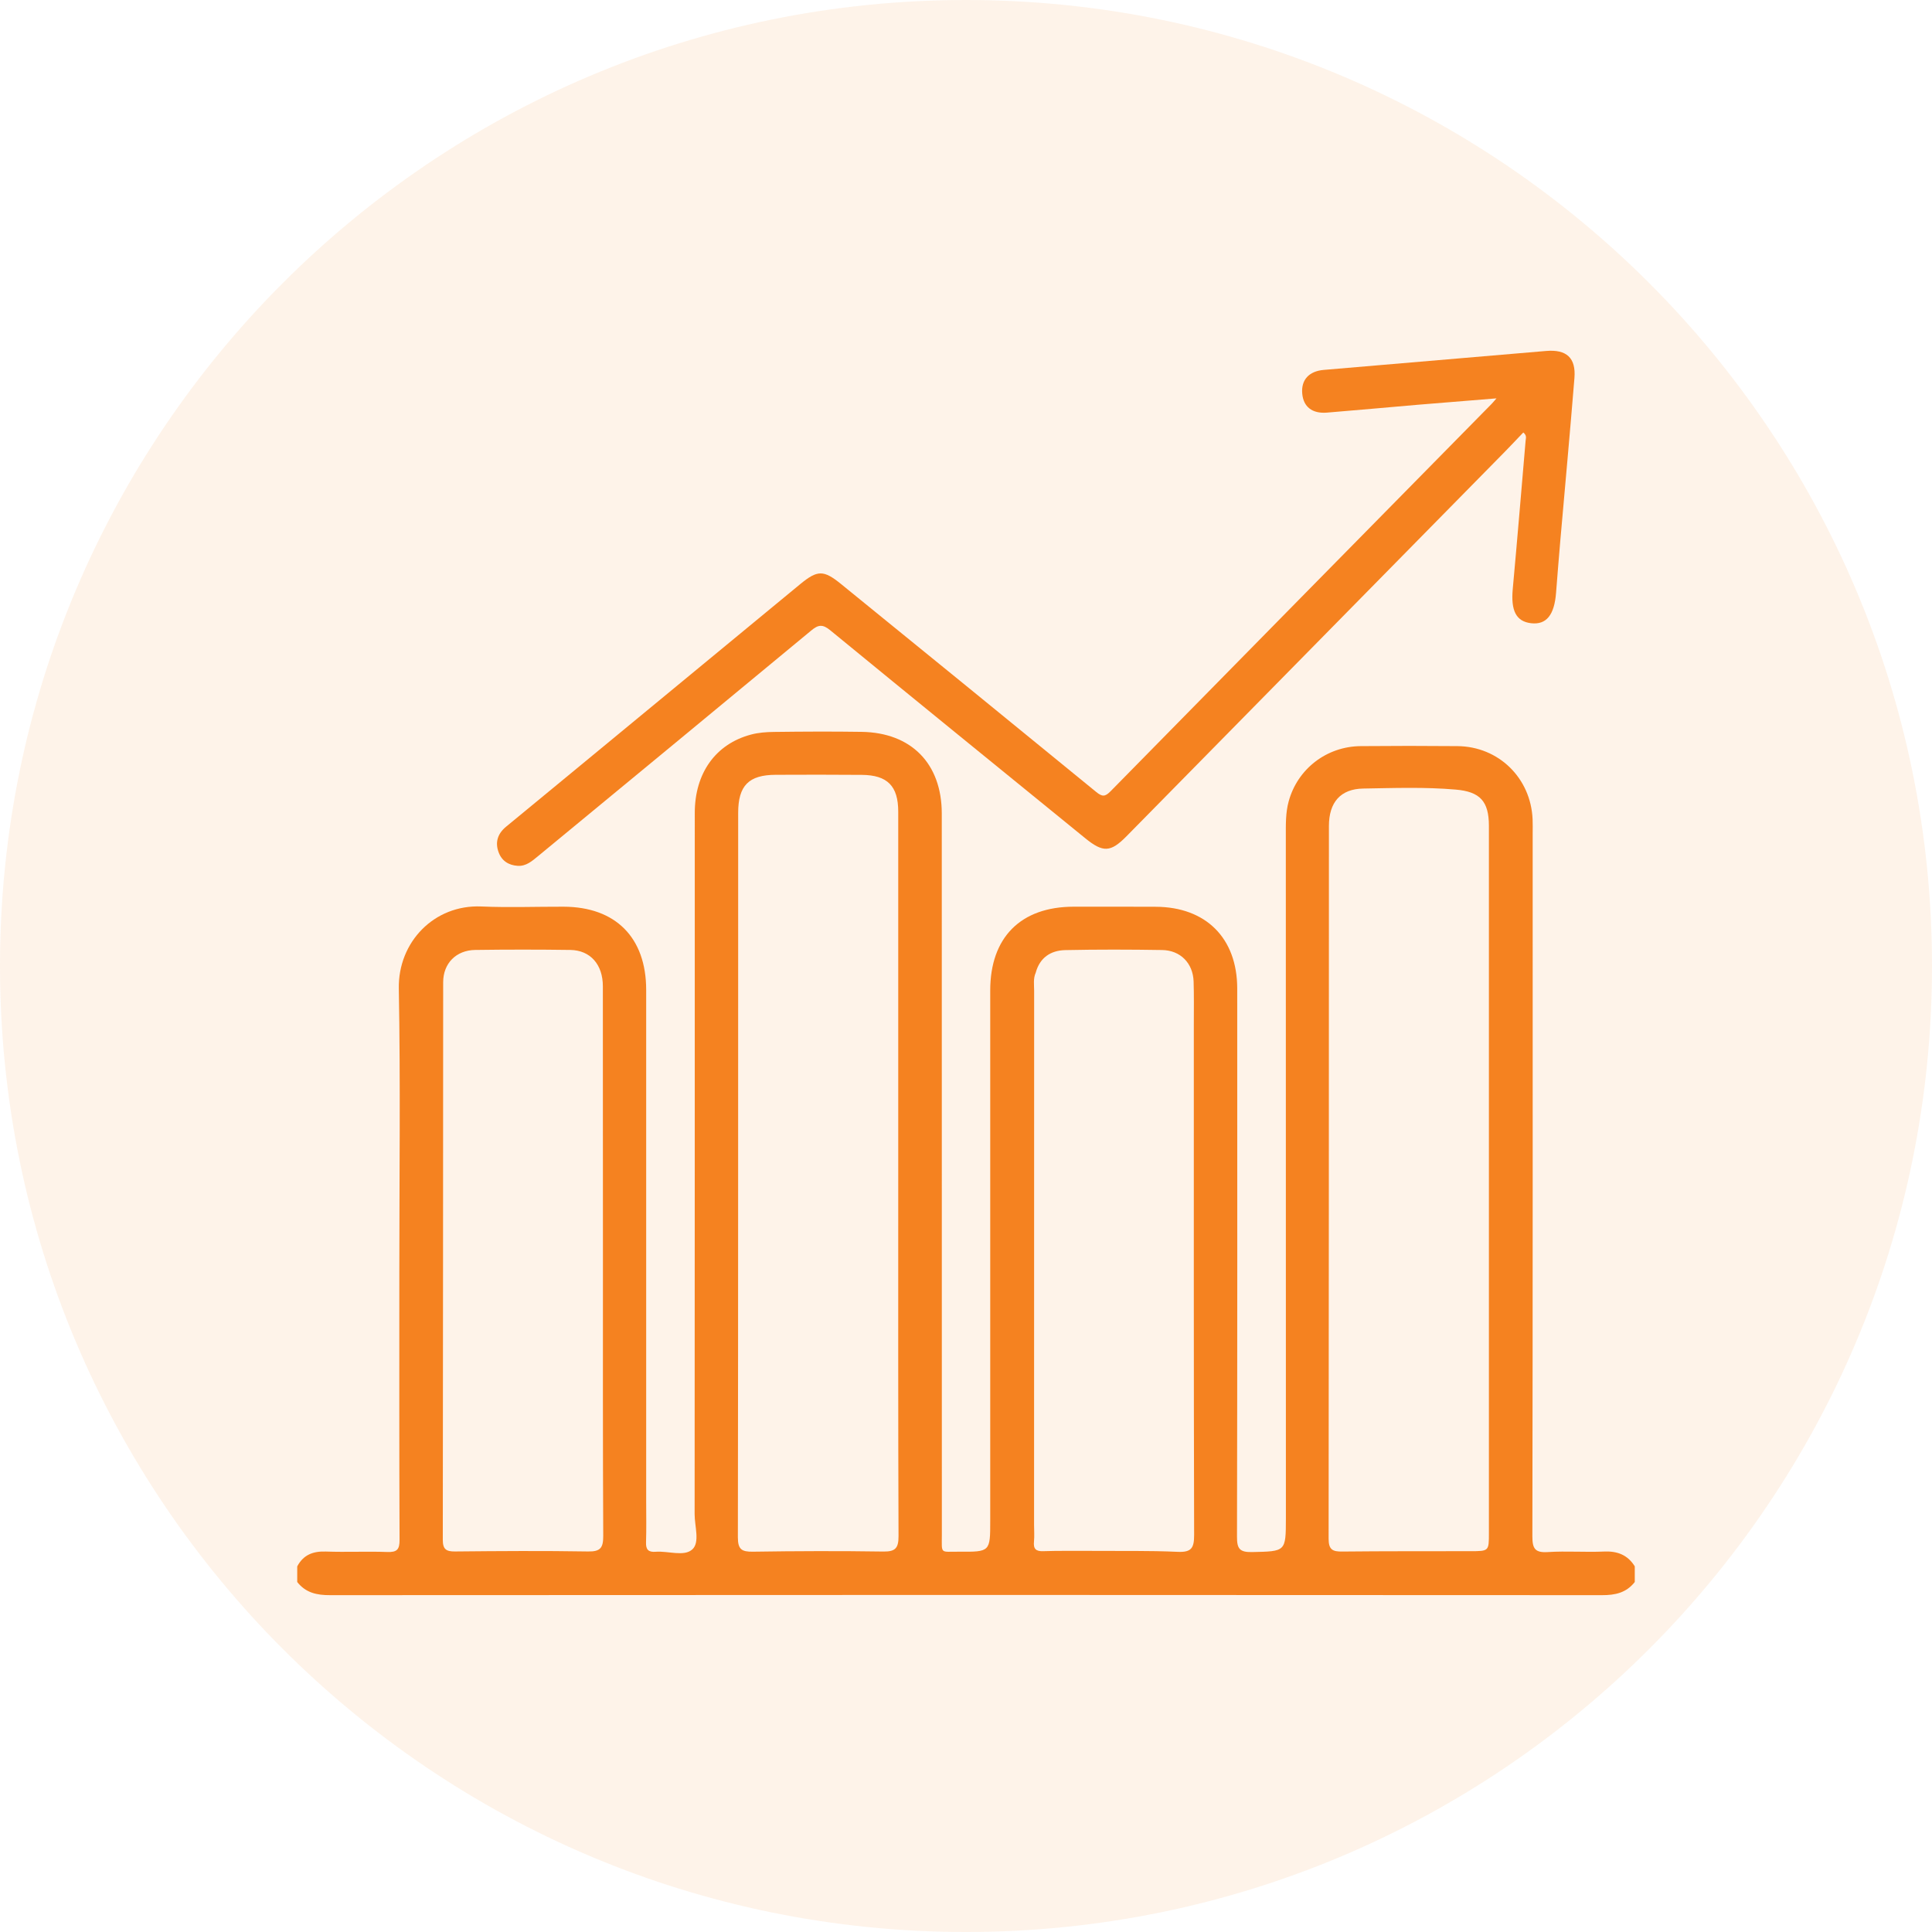 <svg width="26" height="26" viewBox="0 0 26 26" fill="none" xmlns="http://www.w3.org/2000/svg">
<path d="M26 13C26 20.18 20.18 26 13 26C5.82 26 0 20.18 0 13C0 5.82 5.82 0 13 0C20.18 0 26 5.82 26 13Z" fill="#F58220" fill-opacity="0.1"/>
<path d="M4 21.08C4.082 20.924 4.213 20.874 4.385 20.88C4.66 20.89 4.936 20.876 5.211 20.886C5.343 20.891 5.378 20.853 5.377 20.721C5.372 19.52 5.374 18.319 5.374 17.118C5.374 15.846 5.39 14.575 5.367 13.303C5.356 12.679 5.842 12.172 6.477 12.199C6.845 12.215 7.215 12.201 7.584 12.202C8.284 12.204 8.695 12.616 8.696 13.32C8.696 15.616 8.696 17.913 8.696 20.21C8.696 20.392 8.7 20.573 8.694 20.755C8.69 20.855 8.727 20.891 8.825 20.883C8.993 20.87 9.207 20.952 9.317 20.851C9.421 20.756 9.348 20.541 9.348 20.378C9.35 17.232 9.35 14.086 9.35 10.94C9.35 10.405 9.63 10.013 10.105 9.886C10.205 9.859 10.313 9.851 10.417 9.85C10.81 9.845 11.203 9.843 11.595 9.849C12.264 9.859 12.673 10.276 12.674 10.946C12.675 14.18 12.674 17.415 12.675 20.649C12.675 20.921 12.646 20.88 12.907 20.882C13.326 20.885 13.326 20.883 13.326 20.465C13.326 18.087 13.326 15.708 13.326 13.329C13.326 12.616 13.736 12.203 14.447 12.202C14.816 12.202 15.185 12.201 15.554 12.203C16.23 12.206 16.649 12.626 16.65 13.301C16.651 15.762 16.652 18.222 16.647 20.683C16.646 20.842 16.684 20.89 16.847 20.887C17.304 20.877 17.304 20.884 17.305 20.433C17.305 17.374 17.304 14.316 17.304 11.257C17.304 11.099 17.3 10.94 17.342 10.786C17.461 10.347 17.854 10.044 18.314 10.041C18.747 10.037 19.181 10.037 19.614 10.041C20.168 10.046 20.601 10.47 20.625 11.025C20.628 11.089 20.626 11.154 20.626 11.218C20.626 14.37 20.628 17.523 20.622 20.675C20.622 20.841 20.657 20.898 20.831 20.887C21.082 20.871 21.335 20.891 21.586 20.88C21.766 20.872 21.904 20.925 22 21.079C22 21.15 22 21.22 22 21.29C21.886 21.435 21.737 21.468 21.557 21.467C15.852 21.463 10.148 21.463 4.444 21.467C4.263 21.468 4.114 21.435 4 21.29C4 21.22 4 21.15 4 21.08ZM14.674 20.871C15.066 20.874 15.459 20.866 15.85 20.884C16.035 20.892 16.07 20.831 16.07 20.658C16.064 18.362 16.066 16.066 16.066 13.77C16.066 13.583 16.069 13.395 16.063 13.208C16.055 12.962 15.885 12.788 15.638 12.785C15.205 12.778 14.771 12.777 14.338 12.786C14.14 12.79 13.993 12.887 13.938 13.091C13.903 13.169 13.917 13.252 13.917 13.333C13.916 15.728 13.916 18.123 13.916 20.517C13.916 20.593 13.922 20.67 13.915 20.745C13.905 20.844 13.94 20.879 14.041 20.875C14.252 20.868 14.463 20.872 14.674 20.871ZM12.088 15.807C12.088 14.179 12.089 12.551 12.088 10.923C12.088 10.577 11.942 10.431 11.599 10.428C11.213 10.425 10.826 10.425 10.44 10.427C10.076 10.428 9.934 10.572 9.934 10.94C9.933 14.19 9.935 17.44 9.93 20.69C9.93 20.851 9.982 20.884 10.131 20.882C10.716 20.873 11.302 20.871 11.888 20.88C12.05 20.882 12.092 20.834 12.092 20.674C12.086 19.051 12.088 17.429 12.088 15.807ZM20.037 15.889C20.037 14.296 20.037 12.703 20.037 11.11C20.036 10.784 19.918 10.654 19.591 10.626C19.177 10.59 18.761 10.605 18.345 10.612C18.04 10.617 17.884 10.798 17.884 11.116C17.883 14.313 17.884 17.511 17.88 20.709C17.88 20.857 17.936 20.882 18.066 20.88C18.639 20.874 19.213 20.876 19.787 20.875C20.037 20.875 20.037 20.875 20.037 20.633C20.037 19.052 20.037 17.47 20.037 15.889ZM8.114 16.98C8.114 16.98 8.114 16.98 8.114 16.98C8.114 15.745 8.114 14.509 8.113 13.273C8.113 12.981 7.946 12.789 7.677 12.784C7.249 12.778 6.822 12.778 6.394 12.784C6.138 12.788 5.964 12.965 5.964 13.219C5.962 15.72 5.963 18.221 5.959 20.723C5.959 20.85 6.005 20.88 6.123 20.879C6.72 20.873 7.318 20.869 7.915 20.879C8.083 20.882 8.118 20.827 8.118 20.671C8.112 19.441 8.114 18.211 8.114 16.98Z" fill="#F58220"/>
<path d="M20.5 5.82C20.418 5.906 20.335 5.994 20.251 6.08C18.553 7.805 16.856 9.53 15.159 11.255C14.946 11.471 14.844 11.476 14.604 11.28C13.459 10.348 12.314 9.418 11.173 8.482C11.071 8.398 11.012 8.405 10.915 8.487C9.693 9.5 8.468 10.509 7.244 11.519C7.162 11.586 7.081 11.66 6.966 11.652C6.845 11.644 6.752 11.585 6.71 11.469C6.66 11.334 6.698 11.218 6.811 11.125C7.223 10.787 7.633 10.447 8.045 10.108C8.953 9.359 9.861 8.61 10.769 7.861C11.001 7.67 11.083 7.668 11.319 7.86C12.464 8.791 13.609 9.722 14.751 10.657C14.833 10.724 14.871 10.724 14.945 10.649C16.653 8.91 18.363 7.173 20.073 5.436C20.088 5.421 20.101 5.404 20.139 5.361C19.763 5.392 19.422 5.419 19.081 5.447C18.672 5.482 18.264 5.52 17.855 5.553C17.658 5.568 17.541 5.474 17.525 5.298C17.508 5.114 17.614 4.995 17.815 4.978C18.813 4.892 19.811 4.807 20.808 4.723C21.082 4.7 21.21 4.816 21.188 5.087C21.129 5.817 21.062 6.545 20.998 7.275C20.978 7.508 20.959 7.741 20.941 7.975C20.918 8.278 20.81 8.411 20.604 8.387C20.403 8.363 20.331 8.218 20.358 7.926C20.419 7.261 20.474 6.596 20.531 5.931C20.533 5.9 20.552 5.863 20.5 5.82Z" fill="#F58220"/>
</svg>
